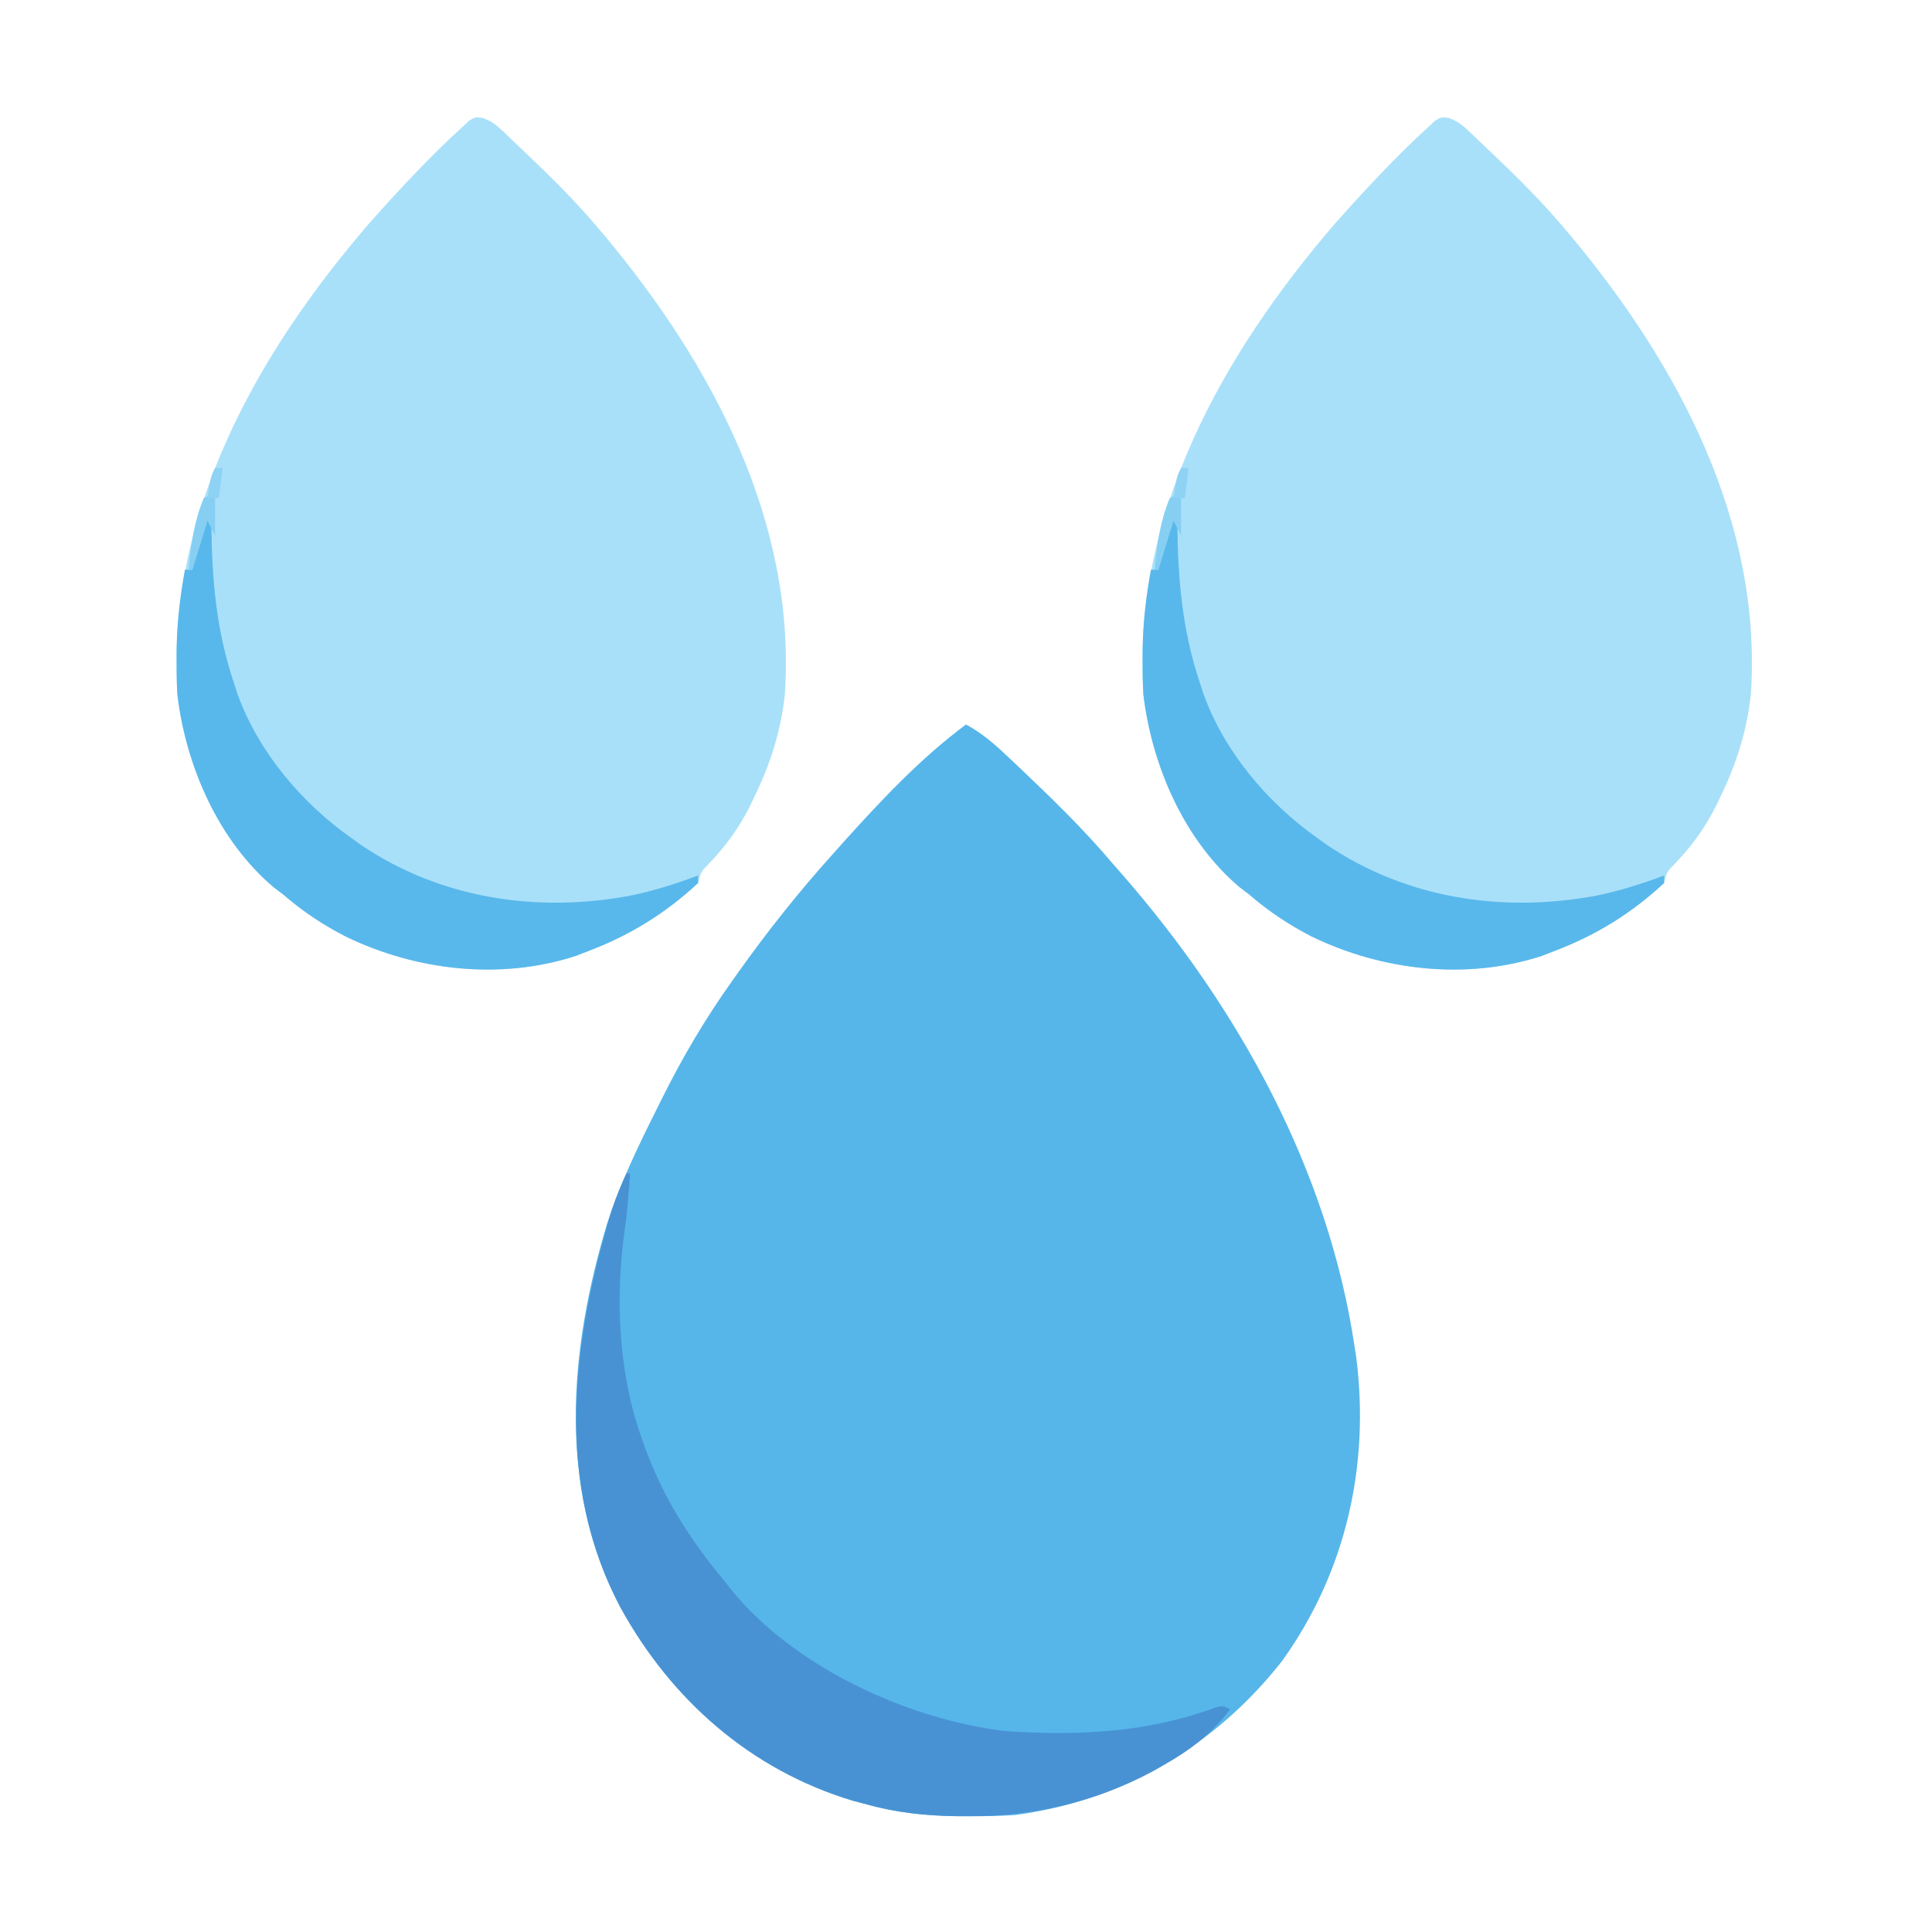 <svg width="48" height="48" viewBox="0 0 48 48" fill="none" xmlns="http://www.w3.org/2000/svg">
<path d="M24 18C24.439 18.234 24.773 18.545 25.131 18.885C25.192 18.943 25.254 19.001 25.317 19.061C26.131 19.832 26.933 20.611 27.656 21.469C27.731 21.554 27.805 21.639 27.882 21.726C30.775 25.042 33.007 29.084 33.656 33.469C33.669 33.549 33.681 33.629 33.694 33.711C34.039 36.403 33.44 39.058 31.852 41.268C30.195 43.378 27.892 44.739 25.219 45.094C24.836 45.12 24.454 45.125 24.07 45.123C23.968 45.123 23.865 45.122 23.759 45.122C22.964 45.111 22.238 45.03 21.469 44.812C21.329 44.775 21.329 44.775 21.187 44.737C18.652 43.976 16.669 42.225 15.41 39.926C13.841 36.96 14.142 33.529 15.08 30.411C15.399 29.421 15.847 28.491 16.313 27.562C16.353 27.48 16.394 27.398 16.436 27.314C16.948 26.282 17.519 25.313 18.188 24.375C18.237 24.305 18.286 24.236 18.337 24.164C19.079 23.122 19.862 22.136 20.719 21.188C20.805 21.091 20.892 20.994 20.978 20.897C21.915 19.859 22.875 18.835 24 18Z" fill="#56B6EA"/>
<path d="M35.99 2.93C36.217 3.01 36.335 3.107 36.509 3.273C36.568 3.329 36.627 3.385 36.688 3.443C36.749 3.502 36.81 3.56 36.873 3.621C36.963 3.706 36.963 3.706 37.055 3.793C37.703 4.409 38.332 5.033 38.906 5.719C38.966 5.79 38.966 5.79 39.027 5.862C41.694 9.059 43.786 12.973 43.5 17.25C43.405 18.149 43.143 18.97 42.75 19.781C42.708 19.87 42.665 19.959 42.621 20.05C42.341 20.598 42.018 21.038 41.591 21.48C41.417 21.657 41.417 21.657 41.344 21.938C40.535 22.691 39.656 23.234 38.625 23.625C38.521 23.666 38.417 23.706 38.309 23.748C36.434 24.36 34.338 24.116 32.59 23.268C32.019 22.976 31.517 22.639 31.031 22.219C30.957 22.163 30.882 22.106 30.806 22.049C29.418 20.88 28.619 19.019 28.406 17.25C28.128 12.785 30.356 8.812 33.188 5.531C33.923 4.706 34.684 3.885 35.502 3.141C35.578 3.07 35.578 3.07 35.656 2.997C35.813 2.906 35.813 2.906 35.99 2.93Z" fill="#A9E0F9"/>
<path d="M11.99 2.93C12.217 3.01 12.335 3.107 12.509 3.273C12.568 3.329 12.627 3.385 12.688 3.443C12.749 3.502 12.81 3.56 12.873 3.621C12.963 3.706 12.963 3.706 13.055 3.793C13.703 4.409 14.332 5.033 14.906 5.719C14.966 5.79 14.966 5.79 15.027 5.862C17.694 9.059 19.786 12.973 19.5 17.25C19.405 18.149 19.143 18.97 18.75 19.781C18.707 19.87 18.665 19.959 18.621 20.05C18.341 20.598 18.018 21.038 17.591 21.48C17.417 21.657 17.417 21.657 17.344 21.938C16.535 22.691 15.655 23.234 14.625 23.625C14.521 23.666 14.417 23.706 14.309 23.748C12.434 24.36 10.338 24.116 8.59 23.268C8.019 22.976 7.517 22.639 7.031 22.219C6.957 22.163 6.882 22.106 6.806 22.049C5.417 20.88 4.619 19.019 4.406 17.25C4.128 12.785 6.356 8.812 9.188 5.531C9.923 4.706 10.684 3.885 11.502 3.141C11.578 3.07 11.578 3.07 11.655 2.997C11.813 2.906 11.813 2.906 11.99 2.93Z" fill="#A9E0F9"/>
<path d="M15.563 29.156C15.594 29.156 15.624 29.156 15.656 29.156C15.643 29.33 15.629 29.504 15.615 29.678C15.608 29.774 15.6 29.871 15.592 29.971C15.572 30.178 15.547 30.384 15.515 30.589C15.289 32.285 15.362 34.104 15.938 35.719C15.963 35.79 15.988 35.861 16.014 35.935C16.474 37.205 17.136 38.243 18 39.281C18.045 39.339 18.09 39.397 18.136 39.456C19.699 41.41 22.522 42.707 24.965 43.008C26.757 43.129 28.507 43.052 30.204 42.42C30.375 42.375 30.375 42.375 30.563 42.469C30.086 43.095 29.558 43.49 28.875 43.875C28.788 43.924 28.701 43.974 28.611 44.024C27.199 44.776 25.665 45.131 24.07 45.123C23.968 45.123 23.865 45.122 23.759 45.122C22.964 45.111 22.238 45.03 21.469 44.812C21.376 44.788 21.283 44.763 21.187 44.737C18.652 43.976 16.669 42.225 15.41 39.926C13.759 36.805 14.216 33.308 15.201 30.056C15.303 29.746 15.425 29.453 15.563 29.156Z" fill="#4892D4"/>
<path d="M29.156 12.844C29.187 12.844 29.218 12.844 29.25 12.844C29.25 12.905 29.251 12.967 29.251 13.031C29.266 14.409 29.373 15.659 29.812 16.969C29.858 17.108 29.858 17.108 29.904 17.25C30.419 18.676 31.493 19.946 32.719 20.812C32.837 20.898 32.837 20.898 32.958 20.984C34.935 22.327 37.339 22.687 39.66 22.252C40.237 22.133 40.793 21.959 41.344 21.75C41.344 21.812 41.344 21.874 41.344 21.938C40.534 22.69 39.656 23.234 38.625 23.625C38.521 23.666 38.417 23.706 38.309 23.748C36.434 24.36 34.338 24.116 32.59 23.268C32.019 22.976 31.516 22.639 31.031 22.219C30.957 22.163 30.882 22.106 30.806 22.049C29.419 20.881 28.616 19.018 28.406 17.25C28.391 16.967 28.388 16.684 28.389 16.4C28.389 16.323 28.389 16.246 28.388 16.166C28.394 15.484 28.471 14.828 28.594 14.156C28.656 14.156 28.717 14.156 28.781 14.156C28.791 14.044 28.8 13.932 28.811 13.816C28.855 13.447 28.97 13.168 29.156 12.844Z" fill="#59B8EB"/>
<path d="M5.156 12.844C5.187 12.844 5.218 12.844 5.25 12.844C5.25 12.905 5.251 12.967 5.251 13.031C5.266 14.409 5.373 15.659 5.812 16.969C5.858 17.108 5.858 17.108 5.904 17.25C6.419 18.676 7.493 19.946 8.719 20.812C8.837 20.898 8.837 20.898 8.957 20.984C10.935 22.327 13.339 22.687 15.66 22.252C16.237 22.133 16.793 21.959 17.344 21.75C17.344 21.812 17.344 21.874 17.344 21.938C16.534 22.69 15.656 23.234 14.625 23.625C14.521 23.666 14.417 23.706 14.309 23.748C12.434 24.36 10.338 24.116 8.59 23.268C8.019 22.976 7.516 22.639 7.031 22.219C6.957 22.163 6.882 22.106 6.806 22.049C5.419 20.881 4.615 19.018 4.406 17.25C4.391 16.967 4.388 16.684 4.389 16.4C4.389 16.323 4.388 16.246 4.388 16.166C4.394 15.484 4.471 14.828 4.594 14.156C4.656 14.156 4.717 14.156 4.781 14.156C4.791 14.044 4.801 13.932 4.81 13.816C4.855 13.447 4.97 13.168 5.156 12.844Z" fill="#59B8EB"/>
<path d="M29.344 12.281C29.344 12.622 29.344 12.962 29.344 13.312C29.282 13.189 29.22 13.065 29.156 12.938C29.032 13.34 28.909 13.742 28.781 14.156C28.75 14.156 28.719 14.156 28.688 14.156C28.737 13.542 28.825 12.948 29.062 12.375C29.25 12.281 29.25 12.281 29.344 12.281Z" fill="#86CFF3"/>
<path d="M5.344 12.281C5.344 12.622 5.344 12.962 5.344 13.312C5.282 13.189 5.22 13.065 5.156 12.938C5.032 13.34 4.909 13.742 4.781 14.156C4.75 14.156 4.719 14.156 4.688 14.156C4.737 13.542 4.825 12.948 5.062 12.375C5.25 12.281 5.25 12.281 5.344 12.281Z" fill="#86CFF3"/>
<path d="M29.344 11.625C29.406 11.625 29.468 11.625 29.531 11.625C29.5 11.873 29.469 12.12 29.438 12.375C29.345 12.375 29.252 12.375 29.156 12.375C29.238 11.836 29.238 11.836 29.344 11.625Z" fill="#8ED2F4"/>
<path d="M5.344 11.625C5.406 11.625 5.468 11.625 5.531 11.625C5.5 11.873 5.469 12.12 5.438 12.375C5.345 12.375 5.252 12.375 5.156 12.375C5.238 11.836 5.238 11.836 5.344 11.625Z" fill="#8ED2F4"/>
</svg>
